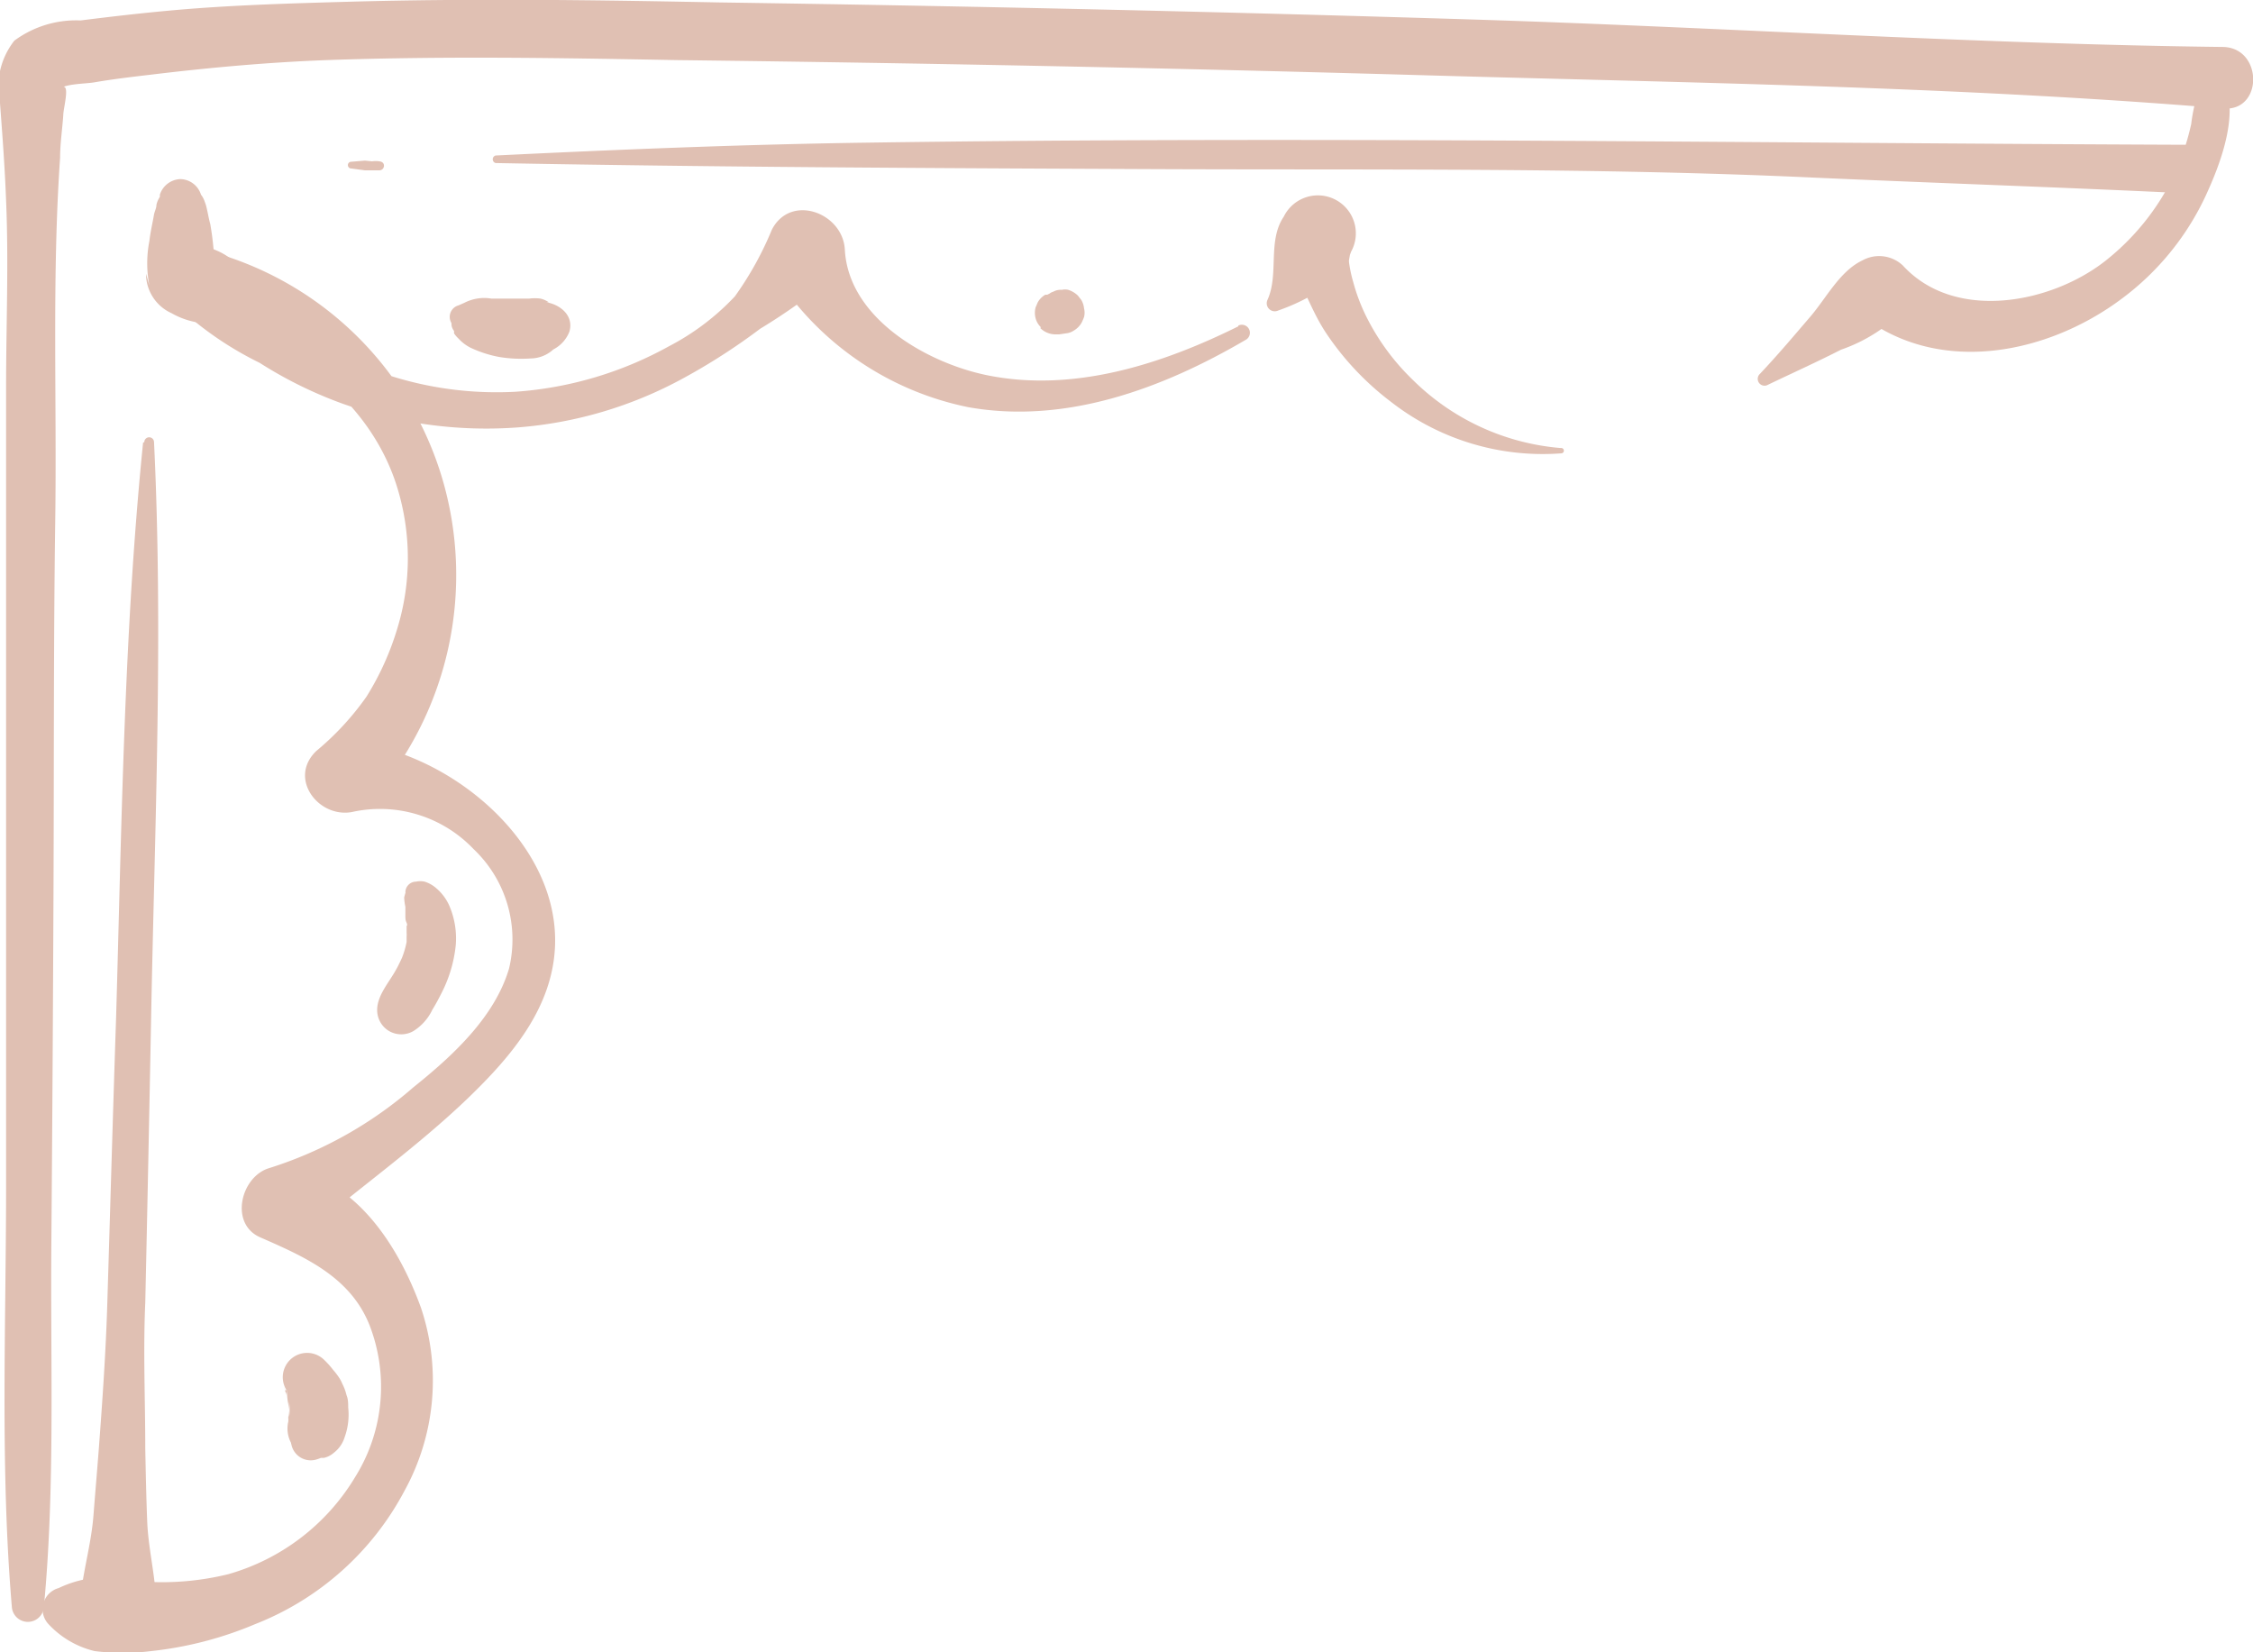 <?xml version="1.0" encoding="UTF-8"?>
<svg data-bbox="-0.071 -0.009 92.669 67.93" viewBox="0 0 92.59 67.9" xmlns="http://www.w3.org/2000/svg" data-type="color">
    <g>
        <path d="M1.8 66.07c.47-4.93.27-9.95.31-14.9s.07-9.93.09-14.9 0-9.93.07-14.89-.14-10 .2-14.9c0-.58.09-1.16.13-1.74 0-.33.36-1.53-.18-1.07.28-.24 1.1-.22 1.48-.29.76-.13 1.52-.22 2.29-.31 2.4-.29 4.82-.51 7.23-.6 4.8-.17 9.59-.09 14.39 0q15 .18 29.93.6c11.2.33 22.48.46 33.65 1.39C93 4.57 93 2 91.39 1.93 81.09 1.81 70.78 1.12 60.48.8S39.86.25 29.55.1C24.5 0 19.44-.07 14.39.07c-2.49.07-5 .14-7.48.37-1.2.11-2.4.25-3.6.4a4.27 4.27 0 0 0-2.72.83A3.09 3.09 0 0 0 0 4.24c.1 1.33.2 2.65.25 4 .11 2.56 0 5.13 0 7.69v32.78c0 5.8-.25 11.62.24 17.36a.66.66 0 0 0 1.31 0z" fill="#e0c0b3" data-color="1"/>
        <path d="M90.59 3.1a7.21 7.21 0 0 0-.54 2 10.29 10.29 0 0 1-.73 2.15 10 10 0 0 1-2.81 3.48c-2.24 1.75-6.18 2.5-8.31.18a1.42 1.42 0 0 0-1.66-.21c-.93.44-1.48 1.54-2.14 2.31s-1.35 1.59-2.08 2.36a.28.28 0 0 0 .34.44c1-.48 2-.93 3-1.44a6.66 6.66 0 0 0 2.74-1.8l-1.86.43c3.22 2.46 7.67 1.53 10.69-.75a11.11 11.11 0 0 0 3.39-4.15c.63-1.35 1.51-3.6.66-5a.41.41 0 0 0-.69 0z" fill="#e0c0b3" data-color="1"/>
        <path d="M64.12 18.41a9.78 9.78 0 0 1-6.06-2.8 9.49 9.49 0 0 1-1.89-2.56 7.68 7.68 0 0 1-.56-1.47 5.42 5.42 0 0 1-.17-.8c0-.18-.06.19 0-.08 0-.06.1-.48 0-.22a1.56 1.56 0 1 0-2.68-1.58c-.68 1-.19 2.36-.67 3.42a.33.33 0 0 0 .44.44 8.52 8.52 0 0 0 1.82-.89 3 3 0 0 0 1.32-2.18l-2.91.79c.74 1 1.07 2.22 1.76 3.24a11.66 11.66 0 0 0 2.64 2.79 10.14 10.14 0 0 0 7 2.12.11.11 0 0 0 0-.22z" fill="#e0c0b3" data-color="1"/>
        <path d="M50.89 13.41c-3.16 1.57-6.81 2.74-10.37 2-2.47-.52-5.65-2.35-5.8-5.15-.08-1.52-2.23-2.32-3-.82a13.52 13.52 0 0 1-1.52 2.74 10.09 10.09 0 0 1-2.71 2.05 15.18 15.18 0 0 1-6.33 1.87 14.46 14.46 0 0 1-6.33-1.1 15.68 15.68 0 0 1-3.05-1.69 20.06 20.06 0 0 1-2.33-2.54l-1.38 2.36c3.67.74 7.14 3.25 8.26 6.92a9.87 9.87 0 0 1 0 5.77 11.49 11.49 0 0 1-1.27 2.81A11.49 11.49 0 0 1 13 30.86c-1.17 1.12.08 2.76 1.46 2.51a5.31 5.31 0 0 1 5 1.52 5.12 5.12 0 0 1 1.46 4.91c-.59 2-2.32 3.59-3.93 4.88A16.63 16.63 0 0 1 11.07 48c-1.17.34-1.66 2.29-.37 2.85 1.83.8 3.69 1.62 4.48 3.59a7 7 0 0 1-.58 6.25 8.93 8.93 0 0 1-5.22 4A11.45 11.45 0 0 1 6 65c-.64 0-1.26-.16-1.9-.18a4.6 4.6 0 0 0-1.69.44.9.9 0 0 0-.4 1.5 3.79 3.79 0 0 0 1.88 1.09 9.48 9.48 0 0 0 2.32 0 15.09 15.09 0 0 0 4.28-1.11 11.82 11.82 0 0 0 6.14-5.49 9.39 9.39 0 0 0 .67-7.51c-.9-2.48-2.6-5.19-5.38-5.71l.69 2.61c2.2-1.86 4.56-3.53 6.64-5.53 1.75-1.69 3.46-3.68 3.56-6.24.17-4.39-4.61-8.18-8.7-8.4L15.15 33a14 14 0 0 0 3-13.42 13.72 13.72 0 0 0-9.28-9.18 1.43 1.43 0 0 0-1.38 2.37 14 14 0 0 0 3.18 2.14A17.3 17.3 0 0 0 14 16.56a17.55 17.55 0 0 0 7.33 1 16.88 16.88 0 0 0 6.72-2 25.44 25.44 0 0 0 3.19-2.05 24.48 24.48 0 0 0 3-2.14l-2.55-.33a12.36 12.36 0 0 0 8.09 5.69c4 .72 8-.76 11.44-2.78a.33.33 0 0 0-.33-.57z" fill="#e0c0b3" data-color="1"/>
        <path d="M5.88 18.19C5.09 26 5 34 4.77 41.85c-.13 3.9-.24 7.8-.36 11.7-.06 2-.2 4-.35 6-.07.91-.15 1.83-.22 2.74-.09 1.11-.39 2.14-.52 3.24-.23 1.94 3.22 2 3.08 0-.07-1-.31-2-.35-3s-.06-2-.08-3c0-2-.09-4 0-6q.13-5.85.24-11.7c.15-7.87.5-15.8.12-23.66a.2.2 0 0 0-.4 0z" fill="#e0c0b3" data-color="1"/>
        <path d="M6.57 8v.09c0-.08 0-.09 0 0a1 1 0 0 0-.14.32c0 .14-.07.26-.1.4-.06.36-.15.72-.19 1.09a4.76 4.76 0 0 0 0 1.84L6 11.25a1.78 1.78 0 0 0 1.05 1.62 3.21 3.21 0 0 0 1.45.42 1.48 1.48 0 0 0 1.3-.74l-.8.64h.07l-.37.05H9l.4-.06h.23A.84.84 0 0 0 10 13a1 1 0 0 0 .51-.43l-.67.43a4.67 4.67 0 0 0 1.12-.1.39.39 0 0 0 .17-.64 9.86 9.86 0 0 0-.92-.62l.36.63a1.2 1.2 0 0 0-.5-.93 2.29 2.29 0 0 0-.21-.23c-.08-.09-.18-.15-.26-.24l.4 1.33a1.49 1.49 0 0 0-.39-1.46 2.49 2.49 0 0 0-.65-.42L8.23 10l.37.15-.18-.09.31.24-.25-.21a1.81 1.81 0 0 0-.57-.29l.89.68a.23.23 0 0 1-.06-.12l.15.36a2 2 0 0 1-.08-.33v.38a11.93 11.93 0 0 0-.17-1.57c-.06-.21-.09-.41-.14-.62a1.71 1.71 0 0 0-.09-.3.89.89 0 0 0-.15-.28c0 .09 0 .09 0 0a.91.91 0 0 0-.85-.64.92.92 0 0 0-.84.64z" fill="#e0c0b3" data-color="1"/>
        <path d="M20.37 6.7c9 .17 18.06.21 27.1.25s18.09-.07 27.1.35c5.14.23 10.28.4 15.41.65 1.28.07 1.29-2 0-2-18.06-.07-36.13-.35-54.2-.09-5.14.07-10.27.28-15.41.53a.16.16 0 0 0 0 .31z" fill="#e0c0b3" data-color="1"/>
        <path d="M14.41 6.92L15 7h.59a.19.19 0 0 0 .19-.19c0-.11-.08-.17-.19-.18a1 1 0 0 0-.3 0L15 6.6l-.6.05a.14.14 0 0 0 0 .27z" fill="#e0c0b3" data-color="1"/>
        <path d="M16.7 36.67v-.12c0 .01-.09.31-.09.34a2.47 2.47 0 0 0 .05.38c0 .09 0 .06 0 0v.33c0 .11 0-.16 0 0s0 .21.05.32 0 .19 0 .06v.35a.76.76 0 0 1 0 .15v.05c0-.15 0 0 0 0v.18a3.72 3.72 0 0 1-.19.65c0 .1 0 .09 0 0l-.08.17c-.05.1-.1.21-.16.31-.28.52-.79 1.07-.78 1.68a1 1 0 0 0 .49.85 1 1 0 0 0 1 0 2.09 2.09 0 0 0 .78-.88c.15-.24.28-.49.41-.75a5.53 5.53 0 0 0 .55-1.9 3.4 3.4 0 0 0-.26-1.61 2 2 0 0 0-.53-.72 1.33 1.33 0 0 0-.49-.28.83.83 0 0 0-.35 0c-.1 0 .15 0 0 0a.44.44 0 0 0-.44.43z" fill="#e0c0b3" data-color="1"/>
        <path d="M11.71 57.14a1 1 0 0 0 .07.15l-.11-.29a1.42 1.42 0 0 1 .11.35v-.29a3.33 3.33 0 0 0 .07.54l-.05-.31c0 .22.06.43.08.65v-.33a2.22 2.22 0 0 1 0 .63v-.33c0 .21-.05.41-.08.62l.05-.33a1.55 1.55 0 0 1 0 .21 1.25 1.25 0 0 0 .56 1.36l-.5-.86a2.26 2.26 0 0 0 .08.51.81.81 0 0 0 1 .56 1.48 1.48 0 0 0 .64-.37l-.71.3h.39a.94.94 0 0 0 .41-.21 1.27 1.27 0 0 0 .44-.63 2.72 2.72 0 0 0 .15-1.23c0-.17 0-.34-.07-.51a2 2 0 0 0-.17-.46 1.51 1.51 0 0 0-.11-.22 2.88 2.88 0 0 0-.3-.39l.17.23a3.49 3.49 0 0 0-.49-.59 1 1 0 0 0-1.57 1.22z" fill="#e0c0b3" data-color="1"/>
        <path d="M18.56 13.39a.51.51 0 0 0 .1.21v.1a1.18 1.18 0 0 0 .18.21 1.7 1.7 0 0 0 .5.38 4.79 4.79 0 0 0 1.18.38 5.58 5.58 0 0 0 1.29.06 1.4 1.4 0 0 0 .93-.37c.13-.14-.24.15 0 0a1.39 1.39 0 0 0 .66-.73c.19-.65-.36-1.11-.95-1.21h.1a1 1 0 0 0-.34-.15 1.79 1.79 0 0 0-.46 0h-1.56a1.78 1.78 0 0 0-1.37.34l.34-.2-.32.14a.49.49 0 0 0-.29.72z" fill="#e0c0b3" data-color="1"/>
        <path d="M42.75 13.48a.89.89 0 0 0 .67.26h.11l.34-.05a.66.66 0 0 0 .25-.1.87.87 0 0 0 .33-.33 2.29 2.29 0 0 0 .1-.23.73.73 0 0 0 0-.36.85.85 0 0 0-.11-.34l-.14-.18a1 1 0 0 0-.4-.24.58.58 0 0 0-.26 0 .64.64 0 0 0-.36.08.37.37 0 0 0-.14.07l-.1.05h-.08a.84.84 0 0 0-.31.31l-.09.21a.86.86 0 0 0 0 .45.78.78 0 0 0 .22.37z" fill="#e0c0b3" data-color="1"/>
    </g>
</svg>
